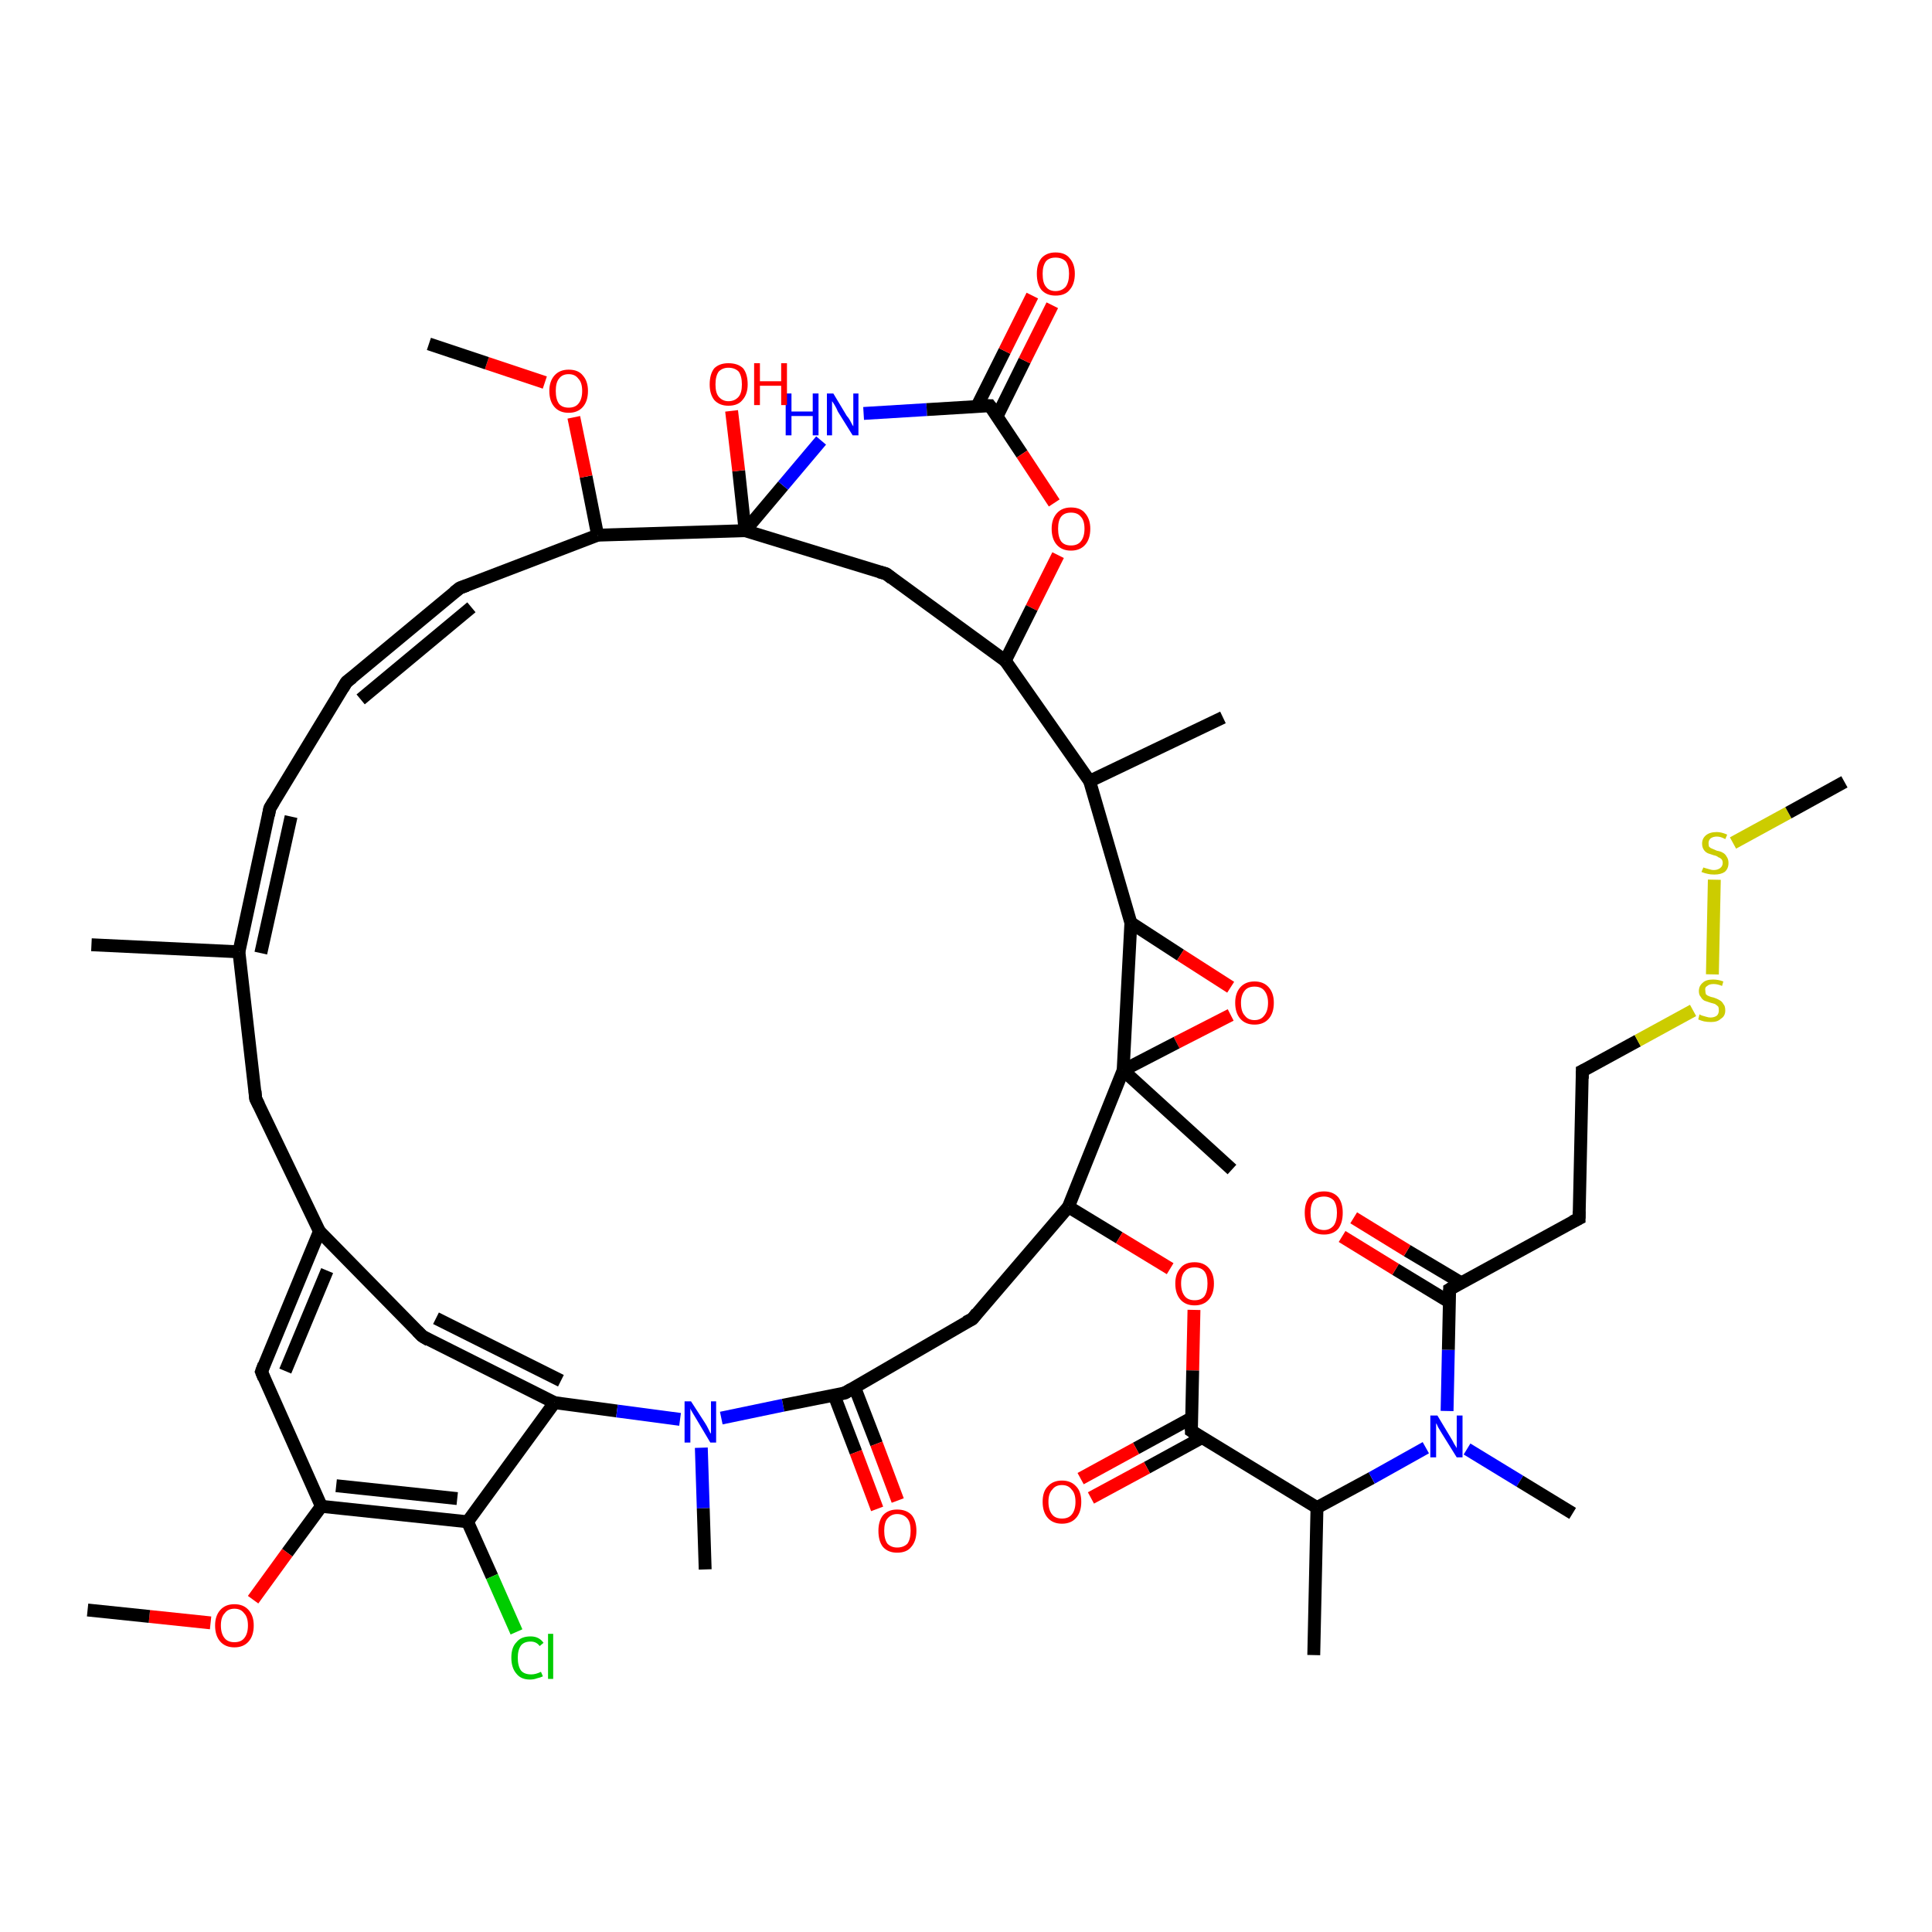<?xml version='1.0' encoding='iso-8859-1'?>
<svg version='1.1' baseProfile='full'
              xmlns='http://www.w3.org/2000/svg'
                      xmlns:rdkit='http://www.rdkit.org/xml'
                      xmlns:xlink='http://www.w3.org/1999/xlink'
                  xml:space='preserve'
width='300px' height='300px' viewBox='0 0 300 300'>
<!-- END OF HEADER -->
<rect style='opacity:1.0;fill:#FFFFFF;stroke:none' width='300.0' height='300.0' x='0.0' y='0.0'> </rect>
<path class='bond-0 atom-0 atom-1' d='M 49.6,191.2 L 40.6,213.0' style='fill:none;fill-rule:evenodd;stroke:#000000;stroke-width:2.0px;stroke-linecap:butt;stroke-linejoin:miter;stroke-opacity:1' />
<path class='bond-0 atom-0 atom-1' d='M 50.8,197.3 L 44.3,212.9' style='fill:none;fill-rule:evenodd;stroke:#000000;stroke-width:2.0px;stroke-linecap:butt;stroke-linejoin:miter;stroke-opacity:1' />
<path class='bond-1 atom-1 atom-2' d='M 40.6,213.0 L 49.9,233.9' style='fill:none;fill-rule:evenodd;stroke:#000000;stroke-width:2.0px;stroke-linecap:butt;stroke-linejoin:miter;stroke-opacity:1' />
<path class='bond-2 atom-2 atom-3' d='M 49.9,233.9 L 72.6,236.3' style='fill:none;fill-rule:evenodd;stroke:#000000;stroke-width:2.0px;stroke-linecap:butt;stroke-linejoin:miter;stroke-opacity:1' />
<path class='bond-2 atom-2 atom-3' d='M 52.2,230.7 L 71.0,232.7' style='fill:none;fill-rule:evenodd;stroke:#000000;stroke-width:2.0px;stroke-linecap:butt;stroke-linejoin:miter;stroke-opacity:1' />
<path class='bond-3 atom-3 atom-4' d='M 72.6,236.3 L 76.4,244.8' style='fill:none;fill-rule:evenodd;stroke:#000000;stroke-width:2.0px;stroke-linecap:butt;stroke-linejoin:miter;stroke-opacity:1' />
<path class='bond-3 atom-3 atom-4' d='M 76.4,244.8 L 80.2,253.4' style='fill:none;fill-rule:evenodd;stroke:#00CC00;stroke-width:2.0px;stroke-linecap:butt;stroke-linejoin:miter;stroke-opacity:1' />
<path class='bond-4 atom-3 atom-5' d='M 72.6,236.3 L 86.1,217.8' style='fill:none;fill-rule:evenodd;stroke:#000000;stroke-width:2.0px;stroke-linecap:butt;stroke-linejoin:miter;stroke-opacity:1' />
<path class='bond-5 atom-5 atom-6' d='M 86.1,217.8 L 95.8,219.1' style='fill:none;fill-rule:evenodd;stroke:#000000;stroke-width:2.0px;stroke-linecap:butt;stroke-linejoin:miter;stroke-opacity:1' />
<path class='bond-5 atom-5 atom-6' d='M 95.8,219.1 L 105.6,220.4' style='fill:none;fill-rule:evenodd;stroke:#0000FF;stroke-width:2.0px;stroke-linecap:butt;stroke-linejoin:miter;stroke-opacity:1' />
<path class='bond-6 atom-6 atom-7' d='M 108.9,224.8 L 109.2,234.2' style='fill:none;fill-rule:evenodd;stroke:#0000FF;stroke-width:2.0px;stroke-linecap:butt;stroke-linejoin:miter;stroke-opacity:1' />
<path class='bond-6 atom-6 atom-7' d='M 109.2,234.2 L 109.5,243.7' style='fill:none;fill-rule:evenodd;stroke:#000000;stroke-width:2.0px;stroke-linecap:butt;stroke-linejoin:miter;stroke-opacity:1' />
<path class='bond-7 atom-6 atom-8' d='M 112.0,220.2 L 121.6,218.2' style='fill:none;fill-rule:evenodd;stroke:#0000FF;stroke-width:2.0px;stroke-linecap:butt;stroke-linejoin:miter;stroke-opacity:1' />
<path class='bond-7 atom-6 atom-8' d='M 121.6,218.2 L 131.2,216.3' style='fill:none;fill-rule:evenodd;stroke:#000000;stroke-width:2.0px;stroke-linecap:butt;stroke-linejoin:miter;stroke-opacity:1' />
<path class='bond-8 atom-8 atom-9' d='M 131.2,216.3 L 151.0,204.8' style='fill:none;fill-rule:evenodd;stroke:#000000;stroke-width:2.0px;stroke-linecap:butt;stroke-linejoin:miter;stroke-opacity:1' />
<path class='bond-9 atom-9 atom-10' d='M 151.0,204.8 L 165.9,187.4' style='fill:none;fill-rule:evenodd;stroke:#000000;stroke-width:2.0px;stroke-linecap:butt;stroke-linejoin:miter;stroke-opacity:1' />
<path class='bond-10 atom-10 atom-11' d='M 165.9,187.4 L 174.4,166.2' style='fill:none;fill-rule:evenodd;stroke:#000000;stroke-width:2.0px;stroke-linecap:butt;stroke-linejoin:miter;stroke-opacity:1' />
<path class='bond-11 atom-11 atom-12' d='M 174.4,166.2 L 191.3,181.6' style='fill:none;fill-rule:evenodd;stroke:#000000;stroke-width:2.0px;stroke-linecap:butt;stroke-linejoin:miter;stroke-opacity:1' />
<path class='bond-12 atom-11 atom-13' d='M 174.4,166.2 L 175.6,143.3' style='fill:none;fill-rule:evenodd;stroke:#000000;stroke-width:2.0px;stroke-linecap:butt;stroke-linejoin:miter;stroke-opacity:1' />
<path class='bond-13 atom-13 atom-14' d='M 175.6,143.3 L 183.3,148.3' style='fill:none;fill-rule:evenodd;stroke:#000000;stroke-width:2.0px;stroke-linecap:butt;stroke-linejoin:miter;stroke-opacity:1' />
<path class='bond-13 atom-13 atom-14' d='M 183.3,148.3 L 191.1,153.3' style='fill:none;fill-rule:evenodd;stroke:#FF0000;stroke-width:2.0px;stroke-linecap:butt;stroke-linejoin:miter;stroke-opacity:1' />
<path class='bond-14 atom-13 atom-15' d='M 175.6,143.3 L 169.2,121.3' style='fill:none;fill-rule:evenodd;stroke:#000000;stroke-width:2.0px;stroke-linecap:butt;stroke-linejoin:miter;stroke-opacity:1' />
<path class='bond-15 atom-15 atom-16' d='M 169.2,121.3 L 189.9,111.4' style='fill:none;fill-rule:evenodd;stroke:#000000;stroke-width:2.0px;stroke-linecap:butt;stroke-linejoin:miter;stroke-opacity:1' />
<path class='bond-16 atom-15 atom-17' d='M 169.2,121.3 L 156.1,102.6' style='fill:none;fill-rule:evenodd;stroke:#000000;stroke-width:2.0px;stroke-linecap:butt;stroke-linejoin:miter;stroke-opacity:1' />
<path class='bond-17 atom-17 atom-18' d='M 156.1,102.6 L 137.6,89.1' style='fill:none;fill-rule:evenodd;stroke:#000000;stroke-width:2.0px;stroke-linecap:butt;stroke-linejoin:miter;stroke-opacity:1' />
<path class='bond-18 atom-18 atom-19' d='M 137.6,89.1 L 115.7,82.4' style='fill:none;fill-rule:evenodd;stroke:#000000;stroke-width:2.0px;stroke-linecap:butt;stroke-linejoin:miter;stroke-opacity:1' />
<path class='bond-19 atom-19 atom-20' d='M 115.7,82.4 L 92.8,83.1' style='fill:none;fill-rule:evenodd;stroke:#000000;stroke-width:2.0px;stroke-linecap:butt;stroke-linejoin:miter;stroke-opacity:1' />
<path class='bond-20 atom-20 atom-21' d='M 92.8,83.1 L 91.0,74.0' style='fill:none;fill-rule:evenodd;stroke:#000000;stroke-width:2.0px;stroke-linecap:butt;stroke-linejoin:miter;stroke-opacity:1' />
<path class='bond-20 atom-20 atom-21' d='M 91.0,74.0 L 89.1,64.8' style='fill:none;fill-rule:evenodd;stroke:#FF0000;stroke-width:2.0px;stroke-linecap:butt;stroke-linejoin:miter;stroke-opacity:1' />
<path class='bond-21 atom-21 atom-22' d='M 84.6,59.4 L 75.6,56.4' style='fill:none;fill-rule:evenodd;stroke:#FF0000;stroke-width:2.0px;stroke-linecap:butt;stroke-linejoin:miter;stroke-opacity:1' />
<path class='bond-21 atom-21 atom-22' d='M 75.6,56.4 L 66.6,53.4' style='fill:none;fill-rule:evenodd;stroke:#000000;stroke-width:2.0px;stroke-linecap:butt;stroke-linejoin:miter;stroke-opacity:1' />
<path class='bond-22 atom-20 atom-23' d='M 92.8,83.1 L 71.4,91.3' style='fill:none;fill-rule:evenodd;stroke:#000000;stroke-width:2.0px;stroke-linecap:butt;stroke-linejoin:miter;stroke-opacity:1' />
<path class='bond-23 atom-23 atom-24' d='M 71.4,91.3 L 53.8,105.9' style='fill:none;fill-rule:evenodd;stroke:#000000;stroke-width:2.0px;stroke-linecap:butt;stroke-linejoin:miter;stroke-opacity:1' />
<path class='bond-23 atom-23 atom-24' d='M 73.2,94.3 L 56.0,108.6' style='fill:none;fill-rule:evenodd;stroke:#000000;stroke-width:2.0px;stroke-linecap:butt;stroke-linejoin:miter;stroke-opacity:1' />
<path class='bond-24 atom-24 atom-25' d='M 53.8,105.9 L 41.9,125.5' style='fill:none;fill-rule:evenodd;stroke:#000000;stroke-width:2.0px;stroke-linecap:butt;stroke-linejoin:miter;stroke-opacity:1' />
<path class='bond-25 atom-25 atom-26' d='M 41.9,125.5 L 37.1,147.8' style='fill:none;fill-rule:evenodd;stroke:#000000;stroke-width:2.0px;stroke-linecap:butt;stroke-linejoin:miter;stroke-opacity:1' />
<path class='bond-25 atom-25 atom-26' d='M 45.2,126.8 L 40.5,148.0' style='fill:none;fill-rule:evenodd;stroke:#000000;stroke-width:2.0px;stroke-linecap:butt;stroke-linejoin:miter;stroke-opacity:1' />
<path class='bond-26 atom-26 atom-27' d='M 37.1,147.8 L 14.2,146.7' style='fill:none;fill-rule:evenodd;stroke:#000000;stroke-width:2.0px;stroke-linecap:butt;stroke-linejoin:miter;stroke-opacity:1' />
<path class='bond-27 atom-26 atom-28' d='M 37.1,147.8 L 39.7,170.6' style='fill:none;fill-rule:evenodd;stroke:#000000;stroke-width:2.0px;stroke-linecap:butt;stroke-linejoin:miter;stroke-opacity:1' />
<path class='bond-28 atom-19 atom-29' d='M 115.7,82.4 L 121.6,75.4' style='fill:none;fill-rule:evenodd;stroke:#000000;stroke-width:2.0px;stroke-linecap:butt;stroke-linejoin:miter;stroke-opacity:1' />
<path class='bond-28 atom-19 atom-29' d='M 121.6,75.4 L 127.5,68.4' style='fill:none;fill-rule:evenodd;stroke:#0000FF;stroke-width:2.0px;stroke-linecap:butt;stroke-linejoin:miter;stroke-opacity:1' />
<path class='bond-29 atom-29 atom-30' d='M 134.1,64.2 L 143.9,63.6' style='fill:none;fill-rule:evenodd;stroke:#0000FF;stroke-width:2.0px;stroke-linecap:butt;stroke-linejoin:miter;stroke-opacity:1' />
<path class='bond-29 atom-29 atom-30' d='M 143.9,63.6 L 153.7,63.0' style='fill:none;fill-rule:evenodd;stroke:#000000;stroke-width:2.0px;stroke-linecap:butt;stroke-linejoin:miter;stroke-opacity:1' />
<path class='bond-30 atom-30 atom-31' d='M 154.8,64.7 L 159.1,56.0' style='fill:none;fill-rule:evenodd;stroke:#000000;stroke-width:2.0px;stroke-linecap:butt;stroke-linejoin:miter;stroke-opacity:1' />
<path class='bond-30 atom-30 atom-31' d='M 159.1,56.0 L 163.4,47.4' style='fill:none;fill-rule:evenodd;stroke:#FF0000;stroke-width:2.0px;stroke-linecap:butt;stroke-linejoin:miter;stroke-opacity:1' />
<path class='bond-30 atom-30 atom-31' d='M 151.7,63.1 L 156.0,54.5' style='fill:none;fill-rule:evenodd;stroke:#000000;stroke-width:2.0px;stroke-linecap:butt;stroke-linejoin:miter;stroke-opacity:1' />
<path class='bond-30 atom-30 atom-31' d='M 156.0,54.5 L 160.3,45.9' style='fill:none;fill-rule:evenodd;stroke:#FF0000;stroke-width:2.0px;stroke-linecap:butt;stroke-linejoin:miter;stroke-opacity:1' />
<path class='bond-31 atom-30 atom-32' d='M 153.7,63.0 L 158.7,70.5' style='fill:none;fill-rule:evenodd;stroke:#000000;stroke-width:2.0px;stroke-linecap:butt;stroke-linejoin:miter;stroke-opacity:1' />
<path class='bond-31 atom-30 atom-32' d='M 158.7,70.5 L 163.7,78.1' style='fill:none;fill-rule:evenodd;stroke:#FF0000;stroke-width:2.0px;stroke-linecap:butt;stroke-linejoin:miter;stroke-opacity:1' />
<path class='bond-32 atom-19 atom-33' d='M 115.7,82.4 L 114.7,73.1' style='fill:none;fill-rule:evenodd;stroke:#000000;stroke-width:2.0px;stroke-linecap:butt;stroke-linejoin:miter;stroke-opacity:1' />
<path class='bond-32 atom-19 atom-33' d='M 114.7,73.1 L 113.6,63.8' style='fill:none;fill-rule:evenodd;stroke:#FF0000;stroke-width:2.0px;stroke-linecap:butt;stroke-linejoin:miter;stroke-opacity:1' />
<path class='bond-33 atom-10 atom-34' d='M 165.9,187.4 L 173.8,192.2' style='fill:none;fill-rule:evenodd;stroke:#000000;stroke-width:2.0px;stroke-linecap:butt;stroke-linejoin:miter;stroke-opacity:1' />
<path class='bond-33 atom-10 atom-34' d='M 173.8,192.2 L 181.7,197.0' style='fill:none;fill-rule:evenodd;stroke:#FF0000;stroke-width:2.0px;stroke-linecap:butt;stroke-linejoin:miter;stroke-opacity:1' />
<path class='bond-34 atom-34 atom-35' d='M 185.4,203.4 L 185.2,212.8' style='fill:none;fill-rule:evenodd;stroke:#FF0000;stroke-width:2.0px;stroke-linecap:butt;stroke-linejoin:miter;stroke-opacity:1' />
<path class='bond-34 atom-34 atom-35' d='M 185.2,212.8 L 185.0,222.2' style='fill:none;fill-rule:evenodd;stroke:#000000;stroke-width:2.0px;stroke-linecap:butt;stroke-linejoin:miter;stroke-opacity:1' />
<path class='bond-35 atom-35 atom-36' d='M 185.0,222.2 L 204.5,234.1' style='fill:none;fill-rule:evenodd;stroke:#000000;stroke-width:2.0px;stroke-linecap:butt;stroke-linejoin:miter;stroke-opacity:1' />
<path class='bond-36 atom-36 atom-37' d='M 204.5,234.1 L 204.0,257.0' style='fill:none;fill-rule:evenodd;stroke:#000000;stroke-width:2.0px;stroke-linecap:butt;stroke-linejoin:miter;stroke-opacity:1' />
<path class='bond-37 atom-36 atom-38' d='M 204.5,234.1 L 213.0,229.5' style='fill:none;fill-rule:evenodd;stroke:#000000;stroke-width:2.0px;stroke-linecap:butt;stroke-linejoin:miter;stroke-opacity:1' />
<path class='bond-37 atom-36 atom-38' d='M 213.0,229.5 L 221.4,224.8' style='fill:none;fill-rule:evenodd;stroke:#0000FF;stroke-width:2.0px;stroke-linecap:butt;stroke-linejoin:miter;stroke-opacity:1' />
<path class='bond-38 atom-38 atom-39' d='M 227.8,225.0 L 236.0,230.0' style='fill:none;fill-rule:evenodd;stroke:#0000FF;stroke-width:2.0px;stroke-linecap:butt;stroke-linejoin:miter;stroke-opacity:1' />
<path class='bond-38 atom-38 atom-39' d='M 236.0,230.0 L 244.2,235.0' style='fill:none;fill-rule:evenodd;stroke:#000000;stroke-width:2.0px;stroke-linecap:butt;stroke-linejoin:miter;stroke-opacity:1' />
<path class='bond-39 atom-38 atom-40' d='M 224.7,219.1 L 224.9,209.6' style='fill:none;fill-rule:evenodd;stroke:#0000FF;stroke-width:2.0px;stroke-linecap:butt;stroke-linejoin:miter;stroke-opacity:1' />
<path class='bond-39 atom-38 atom-40' d='M 224.9,209.6 L 225.1,200.2' style='fill:none;fill-rule:evenodd;stroke:#000000;stroke-width:2.0px;stroke-linecap:butt;stroke-linejoin:miter;stroke-opacity:1' />
<path class='bond-40 atom-40 atom-41' d='M 226.9,199.2 L 218.5,194.2' style='fill:none;fill-rule:evenodd;stroke:#000000;stroke-width:2.0px;stroke-linecap:butt;stroke-linejoin:miter;stroke-opacity:1' />
<path class='bond-40 atom-40 atom-41' d='M 218.5,194.2 L 210.2,189.1' style='fill:none;fill-rule:evenodd;stroke:#FF0000;stroke-width:2.0px;stroke-linecap:butt;stroke-linejoin:miter;stroke-opacity:1' />
<path class='bond-40 atom-40 atom-41' d='M 225.1,202.2 L 216.7,197.1' style='fill:none;fill-rule:evenodd;stroke:#000000;stroke-width:2.0px;stroke-linecap:butt;stroke-linejoin:miter;stroke-opacity:1' />
<path class='bond-40 atom-40 atom-41' d='M 216.7,197.1 L 208.4,192.0' style='fill:none;fill-rule:evenodd;stroke:#FF0000;stroke-width:2.0px;stroke-linecap:butt;stroke-linejoin:miter;stroke-opacity:1' />
<path class='bond-41 atom-40 atom-42' d='M 225.1,200.2 L 245.2,189.2' style='fill:none;fill-rule:evenodd;stroke:#000000;stroke-width:2.0px;stroke-linecap:butt;stroke-linejoin:miter;stroke-opacity:1' />
<path class='bond-42 atom-42 atom-43' d='M 245.2,189.2 L 245.7,166.3' style='fill:none;fill-rule:evenodd;stroke:#000000;stroke-width:2.0px;stroke-linecap:butt;stroke-linejoin:miter;stroke-opacity:1' />
<path class='bond-43 atom-43 atom-44' d='M 245.7,166.3 L 254.3,161.6' style='fill:none;fill-rule:evenodd;stroke:#000000;stroke-width:2.0px;stroke-linecap:butt;stroke-linejoin:miter;stroke-opacity:1' />
<path class='bond-43 atom-43 atom-44' d='M 254.3,161.6 L 262.9,156.9' style='fill:none;fill-rule:evenodd;stroke:#CCCC00;stroke-width:2.0px;stroke-linecap:butt;stroke-linejoin:miter;stroke-opacity:1' />
<path class='bond-44 atom-44 atom-45' d='M 265.9,151.3 L 266.2,136.6' style='fill:none;fill-rule:evenodd;stroke:#CCCC00;stroke-width:2.0px;stroke-linecap:butt;stroke-linejoin:miter;stroke-opacity:1' />
<path class='bond-45 atom-45 atom-46' d='M 269.1,130.9 L 277.7,126.2' style='fill:none;fill-rule:evenodd;stroke:#CCCC00;stroke-width:2.0px;stroke-linecap:butt;stroke-linejoin:miter;stroke-opacity:1' />
<path class='bond-45 atom-45 atom-46' d='M 277.7,126.2 L 286.4,121.4' style='fill:none;fill-rule:evenodd;stroke:#000000;stroke-width:2.0px;stroke-linecap:butt;stroke-linejoin:miter;stroke-opacity:1' />
<path class='bond-46 atom-35 atom-47' d='M 185.0,220.2 L 176.4,224.9' style='fill:none;fill-rule:evenodd;stroke:#000000;stroke-width:2.0px;stroke-linecap:butt;stroke-linejoin:miter;stroke-opacity:1' />
<path class='bond-46 atom-35 atom-47' d='M 176.4,224.9 L 167.8,229.6' style='fill:none;fill-rule:evenodd;stroke:#FF0000;stroke-width:2.0px;stroke-linecap:butt;stroke-linejoin:miter;stroke-opacity:1' />
<path class='bond-46 atom-35 atom-47' d='M 186.7,223.2 L 178.1,227.9' style='fill:none;fill-rule:evenodd;stroke:#000000;stroke-width:2.0px;stroke-linecap:butt;stroke-linejoin:miter;stroke-opacity:1' />
<path class='bond-46 atom-35 atom-47' d='M 178.1,227.9 L 169.4,232.6' style='fill:none;fill-rule:evenodd;stroke:#FF0000;stroke-width:2.0px;stroke-linecap:butt;stroke-linejoin:miter;stroke-opacity:1' />
<path class='bond-47 atom-8 atom-48' d='M 129.5,216.6 L 132.9,225.5' style='fill:none;fill-rule:evenodd;stroke:#000000;stroke-width:2.0px;stroke-linecap:butt;stroke-linejoin:miter;stroke-opacity:1' />
<path class='bond-47 atom-8 atom-48' d='M 132.9,225.5 L 136.2,234.3' style='fill:none;fill-rule:evenodd;stroke:#FF0000;stroke-width:2.0px;stroke-linecap:butt;stroke-linejoin:miter;stroke-opacity:1' />
<path class='bond-47 atom-8 atom-48' d='M 132.7,215.4 L 136.1,224.2' style='fill:none;fill-rule:evenodd;stroke:#000000;stroke-width:2.0px;stroke-linecap:butt;stroke-linejoin:miter;stroke-opacity:1' />
<path class='bond-47 atom-8 atom-48' d='M 136.1,224.2 L 139.4,233.0' style='fill:none;fill-rule:evenodd;stroke:#FF0000;stroke-width:2.0px;stroke-linecap:butt;stroke-linejoin:miter;stroke-opacity:1' />
<path class='bond-48 atom-5 atom-49' d='M 86.1,217.8 L 65.6,207.5' style='fill:none;fill-rule:evenodd;stroke:#000000;stroke-width:2.0px;stroke-linecap:butt;stroke-linejoin:miter;stroke-opacity:1' />
<path class='bond-48 atom-5 atom-49' d='M 87.1,214.4 L 67.7,204.7' style='fill:none;fill-rule:evenodd;stroke:#000000;stroke-width:2.0px;stroke-linecap:butt;stroke-linejoin:miter;stroke-opacity:1' />
<path class='bond-49 atom-2 atom-50' d='M 49.9,233.9 L 44.6,241.1' style='fill:none;fill-rule:evenodd;stroke:#000000;stroke-width:2.0px;stroke-linecap:butt;stroke-linejoin:miter;stroke-opacity:1' />
<path class='bond-49 atom-2 atom-50' d='M 44.6,241.1 L 39.3,248.4' style='fill:none;fill-rule:evenodd;stroke:#FF0000;stroke-width:2.0px;stroke-linecap:butt;stroke-linejoin:miter;stroke-opacity:1' />
<path class='bond-50 atom-50 atom-51' d='M 32.7,252.0 L 23.2,251.0' style='fill:none;fill-rule:evenodd;stroke:#FF0000;stroke-width:2.0px;stroke-linecap:butt;stroke-linejoin:miter;stroke-opacity:1' />
<path class='bond-50 atom-50 atom-51' d='M 23.2,251.0 L 13.6,250.0' style='fill:none;fill-rule:evenodd;stroke:#000000;stroke-width:2.0px;stroke-linecap:butt;stroke-linejoin:miter;stroke-opacity:1' />
<path class='bond-51 atom-14 atom-11' d='M 191.1,157.6 L 182.7,161.9' style='fill:none;fill-rule:evenodd;stroke:#FF0000;stroke-width:2.0px;stroke-linecap:butt;stroke-linejoin:miter;stroke-opacity:1' />
<path class='bond-51 atom-14 atom-11' d='M 182.7,161.9 L 174.4,166.2' style='fill:none;fill-rule:evenodd;stroke:#000000;stroke-width:2.0px;stroke-linecap:butt;stroke-linejoin:miter;stroke-opacity:1' />
<path class='bond-52 atom-28 atom-0' d='M 39.7,170.6 L 49.6,191.2' style='fill:none;fill-rule:evenodd;stroke:#000000;stroke-width:2.0px;stroke-linecap:butt;stroke-linejoin:miter;stroke-opacity:1' />
<path class='bond-53 atom-32 atom-17' d='M 164.3,86.2 L 160.2,94.4' style='fill:none;fill-rule:evenodd;stroke:#FF0000;stroke-width:2.0px;stroke-linecap:butt;stroke-linejoin:miter;stroke-opacity:1' />
<path class='bond-53 atom-32 atom-17' d='M 160.2,94.4 L 156.1,102.6' style='fill:none;fill-rule:evenodd;stroke:#000000;stroke-width:2.0px;stroke-linecap:butt;stroke-linejoin:miter;stroke-opacity:1' />
<path class='bond-54 atom-49 atom-0' d='M 65.6,207.5 L 49.6,191.2' style='fill:none;fill-rule:evenodd;stroke:#000000;stroke-width:2.0px;stroke-linecap:butt;stroke-linejoin:miter;stroke-opacity:1' />
<path d='M 41.0,211.9 L 40.6,213.0 L 41.0,214.0' style='fill:none;stroke:#000000;stroke-width:2.0px;stroke-linecap:butt;stroke-linejoin:miter;stroke-opacity:1;' />
<path d='M 130.7,216.4 L 131.2,216.3 L 132.2,215.7' style='fill:none;stroke:#000000;stroke-width:2.0px;stroke-linecap:butt;stroke-linejoin:miter;stroke-opacity:1;' />
<path d='M 150.0,205.3 L 151.0,204.8 L 151.7,203.9' style='fill:none;stroke:#000000;stroke-width:2.0px;stroke-linecap:butt;stroke-linejoin:miter;stroke-opacity:1;' />
<path d='M 138.5,89.8 L 137.6,89.1 L 136.5,88.8' style='fill:none;stroke:#000000;stroke-width:2.0px;stroke-linecap:butt;stroke-linejoin:miter;stroke-opacity:1;' />
<path d='M 72.5,90.9 L 71.4,91.3 L 70.5,92.0' style='fill:none;stroke:#000000;stroke-width:2.0px;stroke-linecap:butt;stroke-linejoin:miter;stroke-opacity:1;' />
<path d='M 54.7,105.2 L 53.8,105.9 L 53.2,106.9' style='fill:none;stroke:#000000;stroke-width:2.0px;stroke-linecap:butt;stroke-linejoin:miter;stroke-opacity:1;' />
<path d='M 42.5,124.5 L 41.9,125.5 L 41.7,126.6' style='fill:none;stroke:#000000;stroke-width:2.0px;stroke-linecap:butt;stroke-linejoin:miter;stroke-opacity:1;' />
<path d='M 39.6,169.4 L 39.7,170.6 L 40.2,171.6' style='fill:none;stroke:#000000;stroke-width:2.0px;stroke-linecap:butt;stroke-linejoin:miter;stroke-opacity:1;' />
<path d='M 153.2,63.0 L 153.7,63.0 L 154.0,63.4' style='fill:none;stroke:#000000;stroke-width:2.0px;stroke-linecap:butt;stroke-linejoin:miter;stroke-opacity:1;' />
<path d='M 185.0,221.7 L 185.0,222.2 L 185.9,222.8' style='fill:none;stroke:#000000;stroke-width:2.0px;stroke-linecap:butt;stroke-linejoin:miter;stroke-opacity:1;' />
<path d='M 225.1,200.7 L 225.1,200.2 L 226.1,199.6' style='fill:none;stroke:#000000;stroke-width:2.0px;stroke-linecap:butt;stroke-linejoin:miter;stroke-opacity:1;' />
<path d='M 244.2,189.7 L 245.2,189.2 L 245.2,188.1' style='fill:none;stroke:#000000;stroke-width:2.0px;stroke-linecap:butt;stroke-linejoin:miter;stroke-opacity:1;' />
<path d='M 245.7,167.5 L 245.7,166.3 L 246.1,166.1' style='fill:none;stroke:#000000;stroke-width:2.0px;stroke-linecap:butt;stroke-linejoin:miter;stroke-opacity:1;' />
<path d='M 66.6,208.1 L 65.6,207.5 L 64.8,206.7' style='fill:none;stroke:#000000;stroke-width:2.0px;stroke-linecap:butt;stroke-linejoin:miter;stroke-opacity:1;' />
<path class='atom-4' d='M 79.4 257.4
Q 79.4 255.8, 80.2 255.0
Q 80.9 254.1, 82.4 254.1
Q 83.7 254.1, 84.4 255.1
L 83.8 255.6
Q 83.3 254.9, 82.4 254.9
Q 81.4 254.9, 80.9 255.5
Q 80.4 256.2, 80.4 257.4
Q 80.4 258.7, 80.9 259.4
Q 81.4 260.0, 82.5 260.0
Q 83.2 260.0, 84.0 259.6
L 84.3 260.3
Q 83.9 260.5, 83.4 260.6
Q 82.9 260.8, 82.3 260.8
Q 80.9 260.8, 80.2 259.9
Q 79.4 259.0, 79.4 257.4
' fill='#00CC00'/>
<path class='atom-4' d='M 85.1 253.7
L 85.9 253.7
L 85.9 260.7
L 85.1 260.7
L 85.1 253.7
' fill='#00CC00'/>
<path class='atom-6' d='M 107.3 217.6
L 109.5 221.0
Q 109.7 221.3, 110.0 221.9
Q 110.3 222.6, 110.4 222.6
L 110.4 217.6
L 111.2 217.6
L 111.2 224.0
L 110.3 224.0
L 108.1 220.3
Q 107.8 219.8, 107.5 219.3
Q 107.2 218.8, 107.2 218.7
L 107.2 224.0
L 106.3 224.0
L 106.3 217.6
L 107.3 217.6
' fill='#0000FF'/>
<path class='atom-14' d='M 191.8 155.7
Q 191.8 154.2, 192.6 153.3
Q 193.4 152.4, 194.8 152.4
Q 196.2 152.4, 197.0 153.3
Q 197.8 154.2, 197.8 155.7
Q 197.8 157.3, 197.0 158.2
Q 196.2 159.1, 194.8 159.1
Q 193.4 159.1, 192.6 158.2
Q 191.8 157.3, 191.8 155.7
M 194.8 158.4
Q 195.8 158.4, 196.3 157.7
Q 196.9 157.0, 196.9 155.7
Q 196.9 154.5, 196.3 153.8
Q 195.8 153.2, 194.8 153.2
Q 193.8 153.2, 193.3 153.8
Q 192.7 154.5, 192.7 155.7
Q 192.7 157.1, 193.3 157.7
Q 193.8 158.4, 194.8 158.4
' fill='#FF0000'/>
<path class='atom-21' d='M 85.3 60.7
Q 85.3 59.2, 86.1 58.3
Q 86.9 57.4, 88.3 57.4
Q 89.8 57.4, 90.5 58.3
Q 91.3 59.2, 91.3 60.7
Q 91.3 62.3, 90.5 63.2
Q 89.7 64.1, 88.3 64.1
Q 86.9 64.1, 86.1 63.2
Q 85.3 62.3, 85.3 60.7
M 88.3 63.3
Q 89.3 63.3, 89.8 62.7
Q 90.4 62.0, 90.4 60.7
Q 90.4 59.4, 89.8 58.8
Q 89.3 58.1, 88.3 58.1
Q 87.3 58.1, 86.8 58.8
Q 86.3 59.4, 86.3 60.7
Q 86.3 62.0, 86.8 62.7
Q 87.3 63.3, 88.3 63.3
' fill='#FF0000'/>
<path class='atom-29' d='M 122.0 61.1
L 122.9 61.1
L 122.9 63.9
L 126.2 63.9
L 126.2 61.1
L 127.1 61.1
L 127.1 67.6
L 126.2 67.6
L 126.2 64.6
L 122.9 64.6
L 122.9 67.6
L 122.0 67.6
L 122.0 61.1
' fill='#0000FF'/>
<path class='atom-29' d='M 129.4 61.1
L 131.5 64.6
Q 131.8 64.9, 132.1 65.5
Q 132.4 66.1, 132.5 66.2
L 132.5 61.1
L 133.3 61.1
L 133.3 67.6
L 132.4 67.6
L 130.1 63.9
Q 129.9 63.4, 129.6 62.9
Q 129.3 62.4, 129.2 62.3
L 129.2 67.6
L 128.4 67.6
L 128.4 61.1
L 129.4 61.1
' fill='#0000FF'/>
<path class='atom-31' d='M 161.0 42.5
Q 161.0 41.0, 161.7 40.1
Q 162.5 39.2, 163.9 39.2
Q 165.4 39.2, 166.1 40.1
Q 166.9 41.0, 166.9 42.5
Q 166.9 44.1, 166.1 45.0
Q 165.4 45.9, 163.9 45.9
Q 162.5 45.9, 161.7 45.0
Q 161.0 44.1, 161.0 42.5
M 163.9 45.2
Q 164.9 45.2, 165.5 44.5
Q 166.0 43.8, 166.0 42.5
Q 166.0 41.3, 165.5 40.6
Q 164.9 40.0, 163.9 40.0
Q 162.9 40.0, 162.4 40.6
Q 161.9 41.3, 161.9 42.5
Q 161.9 43.9, 162.4 44.5
Q 162.9 45.2, 163.9 45.2
' fill='#FF0000'/>
<path class='atom-32' d='M 163.3 82.1
Q 163.3 80.6, 164.1 79.7
Q 164.9 78.8, 166.3 78.8
Q 167.8 78.8, 168.5 79.7
Q 169.3 80.6, 169.3 82.1
Q 169.3 83.7, 168.5 84.6
Q 167.7 85.5, 166.3 85.5
Q 164.9 85.5, 164.1 84.6
Q 163.3 83.7, 163.3 82.1
M 166.3 84.7
Q 167.3 84.7, 167.8 84.1
Q 168.4 83.4, 168.4 82.1
Q 168.4 80.8, 167.8 80.2
Q 167.3 79.6, 166.3 79.6
Q 165.3 79.6, 164.8 80.2
Q 164.3 80.8, 164.3 82.1
Q 164.3 83.4, 164.8 84.1
Q 165.3 84.7, 166.3 84.7
' fill='#FF0000'/>
<path class='atom-33' d='M 110.2 59.7
Q 110.2 58.1, 110.9 57.2
Q 111.7 56.4, 113.1 56.4
Q 114.6 56.4, 115.4 57.2
Q 116.1 58.1, 116.1 59.7
Q 116.1 61.2, 115.3 62.1
Q 114.6 63.0, 113.1 63.0
Q 111.7 63.0, 110.9 62.1
Q 110.2 61.2, 110.2 59.7
M 113.1 62.3
Q 114.1 62.3, 114.7 61.6
Q 115.2 61.0, 115.2 59.7
Q 115.2 58.4, 114.7 57.7
Q 114.1 57.1, 113.1 57.1
Q 112.2 57.1, 111.6 57.7
Q 111.1 58.4, 111.1 59.7
Q 111.1 61.0, 111.6 61.6
Q 112.2 62.3, 113.1 62.3
' fill='#FF0000'/>
<path class='atom-33' d='M 117.1 56.4
L 118.0 56.4
L 118.0 59.2
L 121.3 59.2
L 121.3 56.4
L 122.2 56.4
L 122.2 62.9
L 121.3 62.9
L 121.3 59.9
L 118.0 59.9
L 118.0 62.9
L 117.1 62.9
L 117.1 56.4
' fill='#FF0000'/>
<path class='atom-34' d='M 182.5 199.3
Q 182.5 197.8, 183.3 196.9
Q 184.0 196.0, 185.5 196.0
Q 186.9 196.0, 187.7 196.9
Q 188.5 197.8, 188.5 199.3
Q 188.5 200.9, 187.7 201.8
Q 186.9 202.7, 185.5 202.7
Q 184.1 202.7, 183.3 201.8
Q 182.5 200.9, 182.5 199.3
M 185.5 201.9
Q 186.5 201.9, 187.0 201.3
Q 187.5 200.6, 187.5 199.3
Q 187.5 198.0, 187.0 197.4
Q 186.5 196.8, 185.5 196.8
Q 184.5 196.8, 184.0 197.4
Q 183.4 198.0, 183.4 199.3
Q 183.4 200.6, 184.0 201.3
Q 184.5 201.9, 185.5 201.9
' fill='#FF0000'/>
<path class='atom-38' d='M 223.2 219.8
L 225.3 223.3
Q 225.5 223.6, 225.8 224.2
Q 226.2 224.8, 226.2 224.9
L 226.2 219.8
L 227.1 219.8
L 227.1 226.3
L 226.2 226.3
L 223.9 222.6
Q 223.6 222.1, 223.3 221.6
Q 223.1 221.1, 223.0 221.0
L 223.0 226.3
L 222.1 226.3
L 222.1 219.8
L 223.2 219.8
' fill='#0000FF'/>
<path class='atom-41' d='M 202.6 188.3
Q 202.6 186.8, 203.3 185.9
Q 204.1 185.0, 205.6 185.0
Q 207.0 185.0, 207.8 185.9
Q 208.5 186.8, 208.5 188.3
Q 208.5 189.9, 207.8 190.8
Q 207.0 191.7, 205.6 191.7
Q 204.1 191.7, 203.3 190.8
Q 202.6 189.9, 202.6 188.3
M 205.6 191.0
Q 206.5 191.0, 207.1 190.3
Q 207.6 189.6, 207.6 188.3
Q 207.6 187.1, 207.1 186.4
Q 206.5 185.8, 205.6 185.8
Q 204.6 185.8, 204.0 186.4
Q 203.5 187.0, 203.5 188.3
Q 203.5 189.6, 204.0 190.3
Q 204.6 191.0, 205.6 191.0
' fill='#FF0000'/>
<path class='atom-44' d='M 263.9 157.5
Q 264.0 157.6, 264.3 157.7
Q 264.6 157.8, 265.0 157.9
Q 265.3 158.0, 265.6 158.0
Q 266.2 158.0, 266.6 157.7
Q 266.9 157.4, 266.9 156.9
Q 266.9 156.5, 266.8 156.3
Q 266.6 156.1, 266.3 155.9
Q 266.0 155.8, 265.6 155.7
Q 265.0 155.5, 264.7 155.4
Q 264.3 155.2, 264.1 154.8
Q 263.8 154.5, 263.8 153.9
Q 263.8 153.1, 264.4 152.6
Q 264.9 152.1, 266.0 152.1
Q 266.8 152.1, 267.6 152.4
L 267.4 153.1
Q 266.7 152.8, 266.1 152.8
Q 265.4 152.8, 265.1 153.1
Q 264.7 153.3, 264.8 153.8
Q 264.8 154.1, 264.9 154.4
Q 265.1 154.6, 265.4 154.7
Q 265.6 154.8, 266.1 154.9
Q 266.7 155.1, 267.0 155.3
Q 267.4 155.5, 267.6 155.9
Q 267.9 156.2, 267.9 156.9
Q 267.9 157.8, 267.2 158.2
Q 266.7 158.7, 265.7 158.7
Q 265.1 158.7, 264.6 158.6
Q 264.2 158.5, 263.7 158.3
L 263.9 157.5
' fill='#CCCC00'/>
<path class='atom-45' d='M 264.5 134.7
Q 264.5 134.7, 264.8 134.8
Q 265.1 134.9, 265.5 135.0
Q 265.8 135.1, 266.1 135.1
Q 266.7 135.1, 267.1 134.8
Q 267.5 134.5, 267.5 134.0
Q 267.5 133.6, 267.3 133.4
Q 267.1 133.2, 266.8 133.1
Q 266.6 132.9, 266.1 132.8
Q 265.5 132.6, 265.2 132.5
Q 264.8 132.3, 264.6 132.0
Q 264.3 131.6, 264.3 131.0
Q 264.3 130.2, 264.9 129.7
Q 265.5 129.2, 266.6 129.2
Q 267.3 129.2, 268.2 129.6
L 267.9 130.3
Q 267.2 129.9, 266.6 129.9
Q 266.0 129.9, 265.6 130.2
Q 265.3 130.5, 265.3 130.9
Q 265.3 131.3, 265.4 131.5
Q 265.6 131.7, 265.9 131.8
Q 266.1 131.9, 266.6 132.1
Q 267.2 132.2, 267.5 132.4
Q 267.9 132.6, 268.1 133.0
Q 268.4 133.4, 268.4 134.0
Q 268.4 134.9, 267.8 135.4
Q 267.2 135.8, 266.2 135.8
Q 265.6 135.8, 265.2 135.7
Q 264.7 135.6, 264.2 135.4
L 264.5 134.7
' fill='#CCCC00'/>
<path class='atom-47' d='M 161.9 233.2
Q 161.9 231.6, 162.7 230.8
Q 163.5 229.9, 164.9 229.9
Q 166.3 229.9, 167.1 230.8
Q 167.9 231.6, 167.9 233.2
Q 167.9 234.8, 167.1 235.7
Q 166.3 236.6, 164.9 236.6
Q 163.5 236.6, 162.7 235.7
Q 161.9 234.8, 161.9 233.2
M 164.9 235.8
Q 165.9 235.8, 166.4 235.2
Q 167.0 234.5, 167.0 233.2
Q 167.0 231.9, 166.4 231.3
Q 165.9 230.6, 164.9 230.6
Q 163.9 230.6, 163.4 231.3
Q 162.8 231.9, 162.8 233.2
Q 162.8 234.5, 163.4 235.2
Q 163.9 235.8, 164.9 235.8
' fill='#FF0000'/>
<path class='atom-48' d='M 136.4 237.7
Q 136.4 236.2, 137.1 235.3
Q 137.9 234.4, 139.3 234.4
Q 140.8 234.4, 141.6 235.3
Q 142.3 236.2, 142.3 237.7
Q 142.3 239.3, 141.5 240.2
Q 140.8 241.1, 139.3 241.1
Q 137.9 241.1, 137.1 240.2
Q 136.4 239.3, 136.4 237.7
M 139.3 240.3
Q 140.3 240.3, 140.9 239.7
Q 141.4 239.0, 141.4 237.7
Q 141.4 236.4, 140.9 235.8
Q 140.3 235.1, 139.3 235.1
Q 138.4 235.1, 137.8 235.8
Q 137.3 236.4, 137.3 237.7
Q 137.3 239.0, 137.8 239.7
Q 138.4 240.3, 139.3 240.3
' fill='#FF0000'/>
<path class='atom-50' d='M 33.4 252.4
Q 33.4 250.9, 34.2 250.0
Q 35.0 249.1, 36.4 249.1
Q 37.8 249.1, 38.6 250.0
Q 39.4 250.9, 39.4 252.4
Q 39.4 254.0, 38.6 254.9
Q 37.8 255.8, 36.4 255.8
Q 35.0 255.8, 34.2 254.9
Q 33.4 254.0, 33.4 252.4
M 36.4 255.0
Q 37.4 255.0, 37.9 254.4
Q 38.5 253.7, 38.5 252.4
Q 38.5 251.1, 37.9 250.5
Q 37.4 249.8, 36.4 249.8
Q 35.4 249.8, 34.9 250.5
Q 34.3 251.1, 34.3 252.4
Q 34.3 253.7, 34.9 254.4
Q 35.4 255.0, 36.4 255.0
' fill='#FF0000'/>
</svg>
